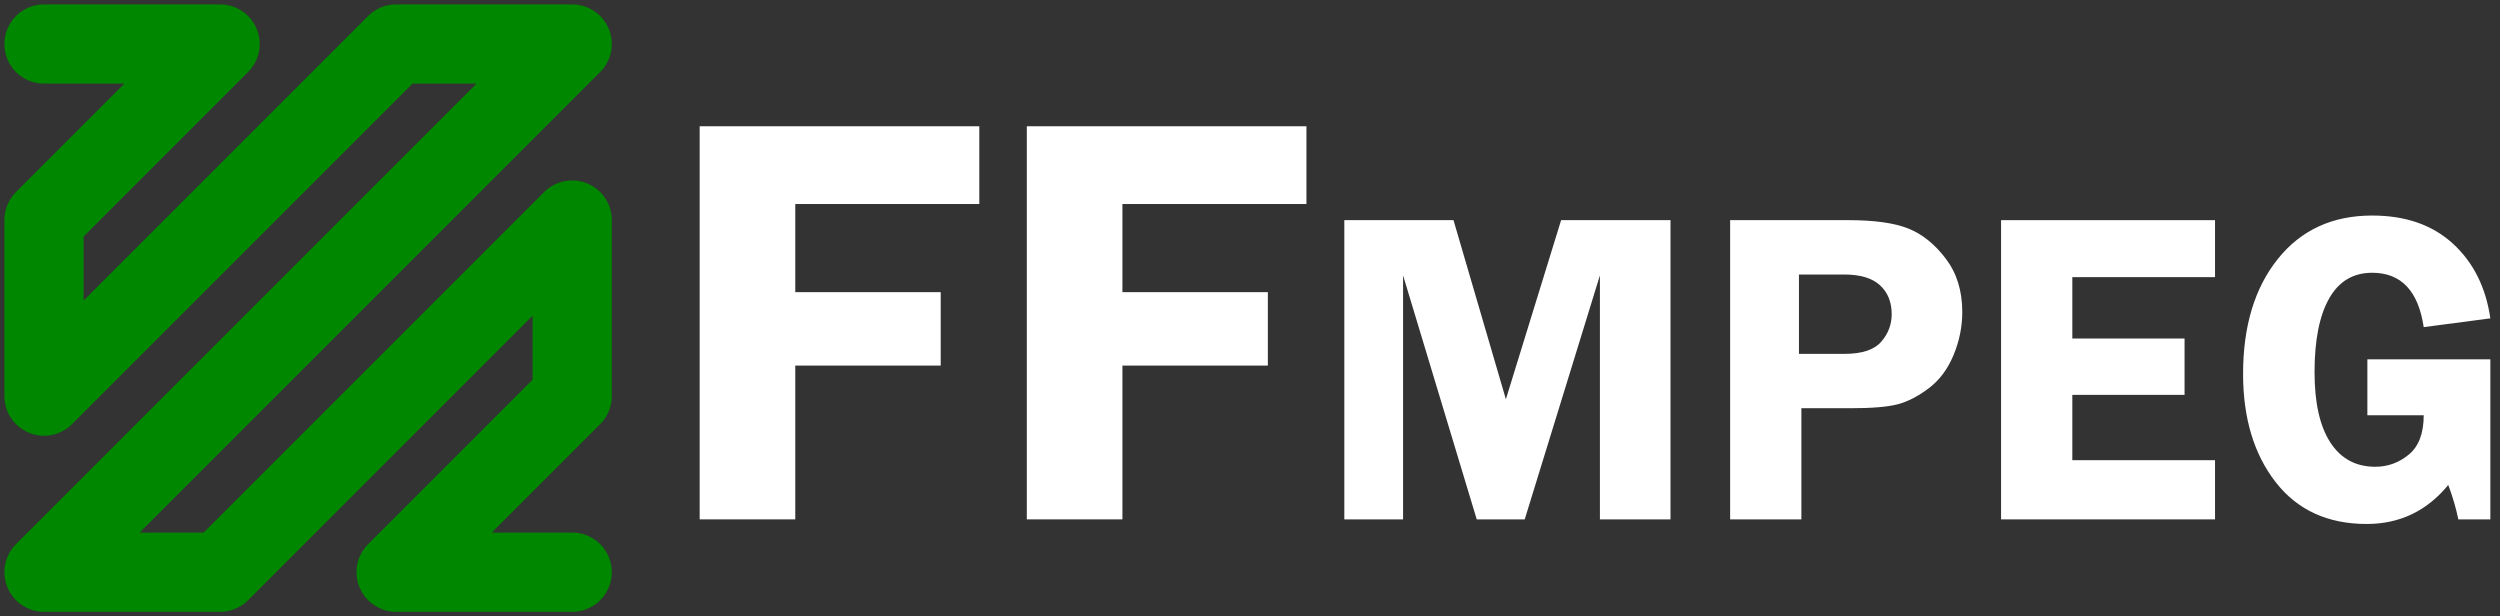 <?xml version="1.0" encoding="UTF-8" standalone="no"?>
<svg xmlns="http://www.w3.org/2000/svg" version="1.1" x="0" y="0" width="568" height="140" viewBox="0 0 284 70">
  <rect x="0" y="0" width="284" height="70" fill="#333333" stroke="none"/>
  <g transform="translate(5,5)">
    <path fill="none" stroke="#008700" stroke-width="9" stroke-linecap="round" stroke-linejoin="round" d="M 0,0 20,0 0,20 0,40 40,0 60,0 0,60 20,60 60,20 60,40 40,60 60,60"/>
    <g>
      <path fill="#fff" d="m106.248 18.177h-20.905v10.011h16.521v8.342h-16.521v17.47h-10.861v-44.656h31.766z"/>
      <path fill="#fff" d="m143.412 18.177h-20.905v10.011h16.521v8.342h-16.521v17.47h-10.861v-44.656h31.766z"/>
      <path fill="#fff" d="m162.756 54-8.367-27.716v27.716h-6.674v-33.992h12.401l5.952 20.345 6.275-20.345h12.426v33.992h-8.019v-27.716l-8.542 27.716z"/>
      <path fill="#fff" d="m199.636 41.375v12.625h-8.093v-33.992h13.397c2.988 0 5.275 0.32 6.861 0.959 1.585 0.639 3.001 1.781 4.246 3.424 1.245 1.644 1.868 3.661 1.868 6.051-0 1.677-0.332 3.312-0.996 4.906-0.664 1.594-1.602 2.847-2.814 3.76-1.212 0.913-2.386 1.519-3.524 1.818-1.137 0.299-2.918 0.448-5.342 0.448zm-0.274-6.176h5.18c1.976 0 3.362-0.457 4.159-1.37 0.797-0.913 1.195-1.959 1.195-3.138-0-1.378-0.444-2.474-1.332-3.287-0.888-0.813-2.237-1.22-4.047-1.22h-5.155z"/>
      <path fill="#fff" d="m246.627 26.483h-16.211v6.973h12.75v6.4h-12.75v7.421h16.211v6.724h-24.305v-33.992h24.305z"/>
      <path fill="#fff" d="m277.904 35.821v18.179h-3.636c-0.266-1.278-0.647-2.582-1.145-3.91-2.424 2.955-5.512 4.433-9.264 4.433-4.433 0-7.882-1.585-10.347-4.756-2.465-3.171-3.698-7.271-3.698-12.302 0-5.412 1.316-9.762 3.947-13.049 2.631-3.287 6.205-4.931 10.72-4.931 3.785 0 6.84 1.063 9.164 3.188 2.324 2.125 3.744 4.956 4.258 8.492l-7.57 0.996c-0.614-4.117-2.565-6.176-5.852-6.176-2.158 0-3.789 0.975-4.893 2.926-1.104 1.951-1.656 4.736-1.656 8.355-0 3.486 0.598 6.151 1.793 7.994 1.195 1.843 2.897 2.764 5.105 2.764 1.428 0 2.702-0.465 3.823-1.395 1.121-0.93 1.681-2.416 1.681-4.458h-6.4v-6.35z"/>
    </g>
  </g>
</svg>